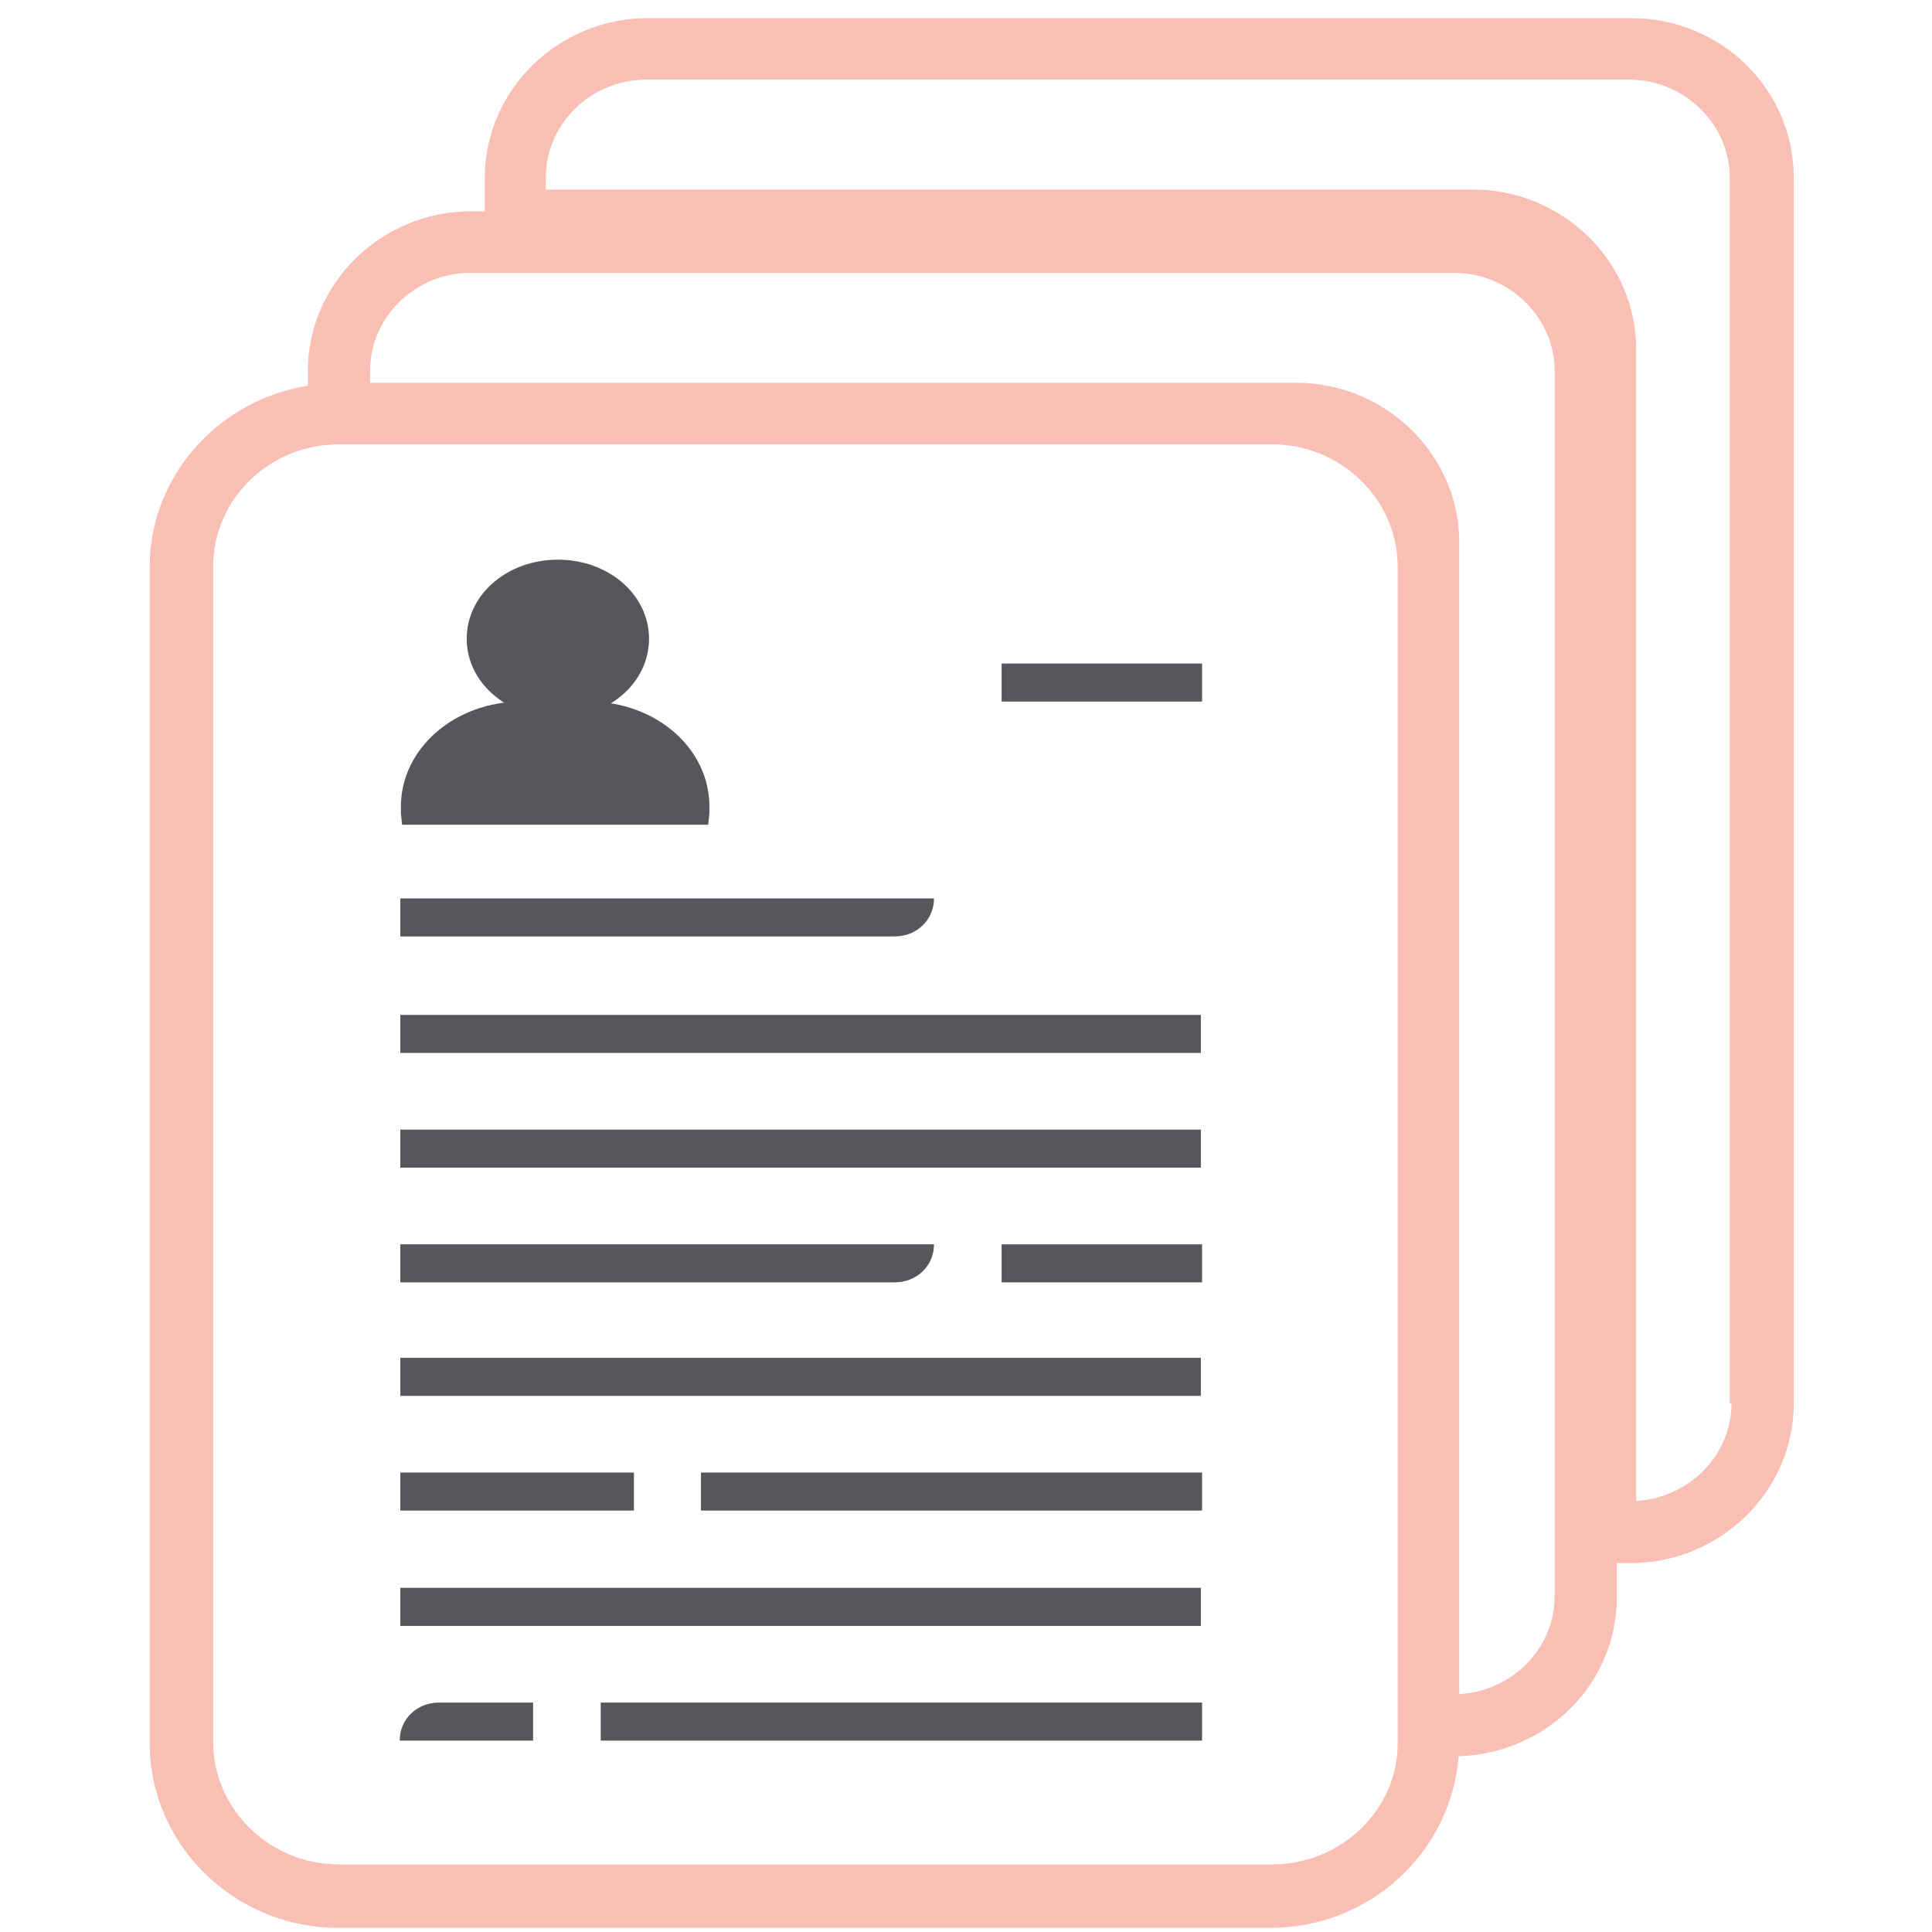 <?xml version="1.0" encoding="UTF-8"?><svg id="logos" xmlns="http://www.w3.org/2000/svg" viewBox="0 0 32 32"><defs><style>.cls-1{fill:#55575a;}.cls-2{fill:#f9bfb4;}</style></defs><g><path class="cls-1" d="M7.27,28.2h1.56v.63h-2.21c0-.36,.29-.63,.65-.63Z"/><g><rect class="cls-1" x="6.63" y="18.71" width="13.26" height=".63"/><rect class="cls-1" x="6.63" y="16.81" width="13.26" height=".63"/><path class="cls-1" d="M6.63,20.61H15.47c0,.36-.29,.63-.65,.63H6.63v-.63Z"/><path class="cls-1" d="M6.63,14.88H15.47c0,.36-.29,.63-.65,.63H6.63v-.63Z"/><rect class="cls-1" x="16.59" y="20.61" width="3.32" height=".63"/><rect class="cls-1" x="16.59" y="10.99" width="3.32" height=".63"/><rect class="cls-1" x="6.63" y="22.49" width="13.26" height=".63"/><rect class="cls-1" x="6.63" y="26.3" width="13.26" height=".63"/><rect class="cls-1" x="11.61" y="24.39" width="8.3" height=".63"/><rect class="cls-1" x="6.63" y="24.39" width="3.87" height=".63"/><rect class="cls-1" x="9.95" y="28.2" width="9.96" height=".63"/></g></g><path class="cls-2" d="M27.02,.3H10.73c-1.48,0-2.7,1.19-2.7,2.64v.56h-.23c-1.48,0-2.7,1.19-2.7,2.64v.25c-1.48,.23-2.62,1.5-2.62,2.99V28.88c0,1.67,1.4,3.05,3.11,3.05h15.46c1.63,0,2.98-1.24,3.11-2.84,1.45-.05,2.62-1.19,2.62-2.64v-.56h.23c1.48,0,2.7-1.19,2.7-2.64V2.94c0-1.45-1.19-2.64-2.7-2.64Zm-5.94,30.58H5.61c-1.14,0-2.08-.91-2.08-2.03V9.39c0-1.12,.93-2.03,2.08-2.03h15.46c1.14,0,2.08,.91,2.08,2.03V28.88c0,1.09-.93,2-2.08,2Zm4.67-4.44c0,.86-.7,1.57-1.58,1.62V8.98c0-1.45-1.22-2.64-2.7-2.64H6.13v-.2c0-.89,.75-1.62,1.66-1.62H24.09c.91,0,1.66,.74,1.66,1.62V26.44h0Zm2.93-3.2c0,.86-.7,1.57-1.58,1.62V5.78c0-1.45-1.22-2.64-2.7-2.64H9.04v-.2c0-.89,.75-1.62,1.66-1.62H26.99c.91,0,1.66,.74,1.66,1.62V23.25h.03Z"/><g><g><ellipse class="cls-1" cx="9.24" cy="10.58" rx="1.27" ry="1.11"/><path class="cls-1" d="M9.24,11.89c-.83,0-1.51-.58-1.51-1.31s.67-1.31,1.51-1.31,1.51,.58,1.51,1.31-.67,1.31-1.51,1.31Zm0-2.2c-.56,0-1.02,.39-1.02,.88s.45,.88,1.02,.88,1.02-.39,1.02-.88-.45-.88-1.02-.88Z"/></g><g><path class="cls-1" d="M11.49,13.46v-.09h0c0-.84-.8-1.53-1.76-1.53h-1.11c-.96,0-1.76,.7-1.76,1.53h0v.09h4.63Z"/><path class="cls-1" d="M11.72,13.66H6.66l-.02-.19v-.11c0-.96,.89-1.74,2-1.74h1.11c1.11,0,2,.77,2,1.74v.11l-.02,.19Zm-4.59-.41h4.12c-.07-.68-.71-1.22-1.51-1.22h-1.11c-.8,0-1.45,.54-1.51,1.22Z"/></g></g></svg>